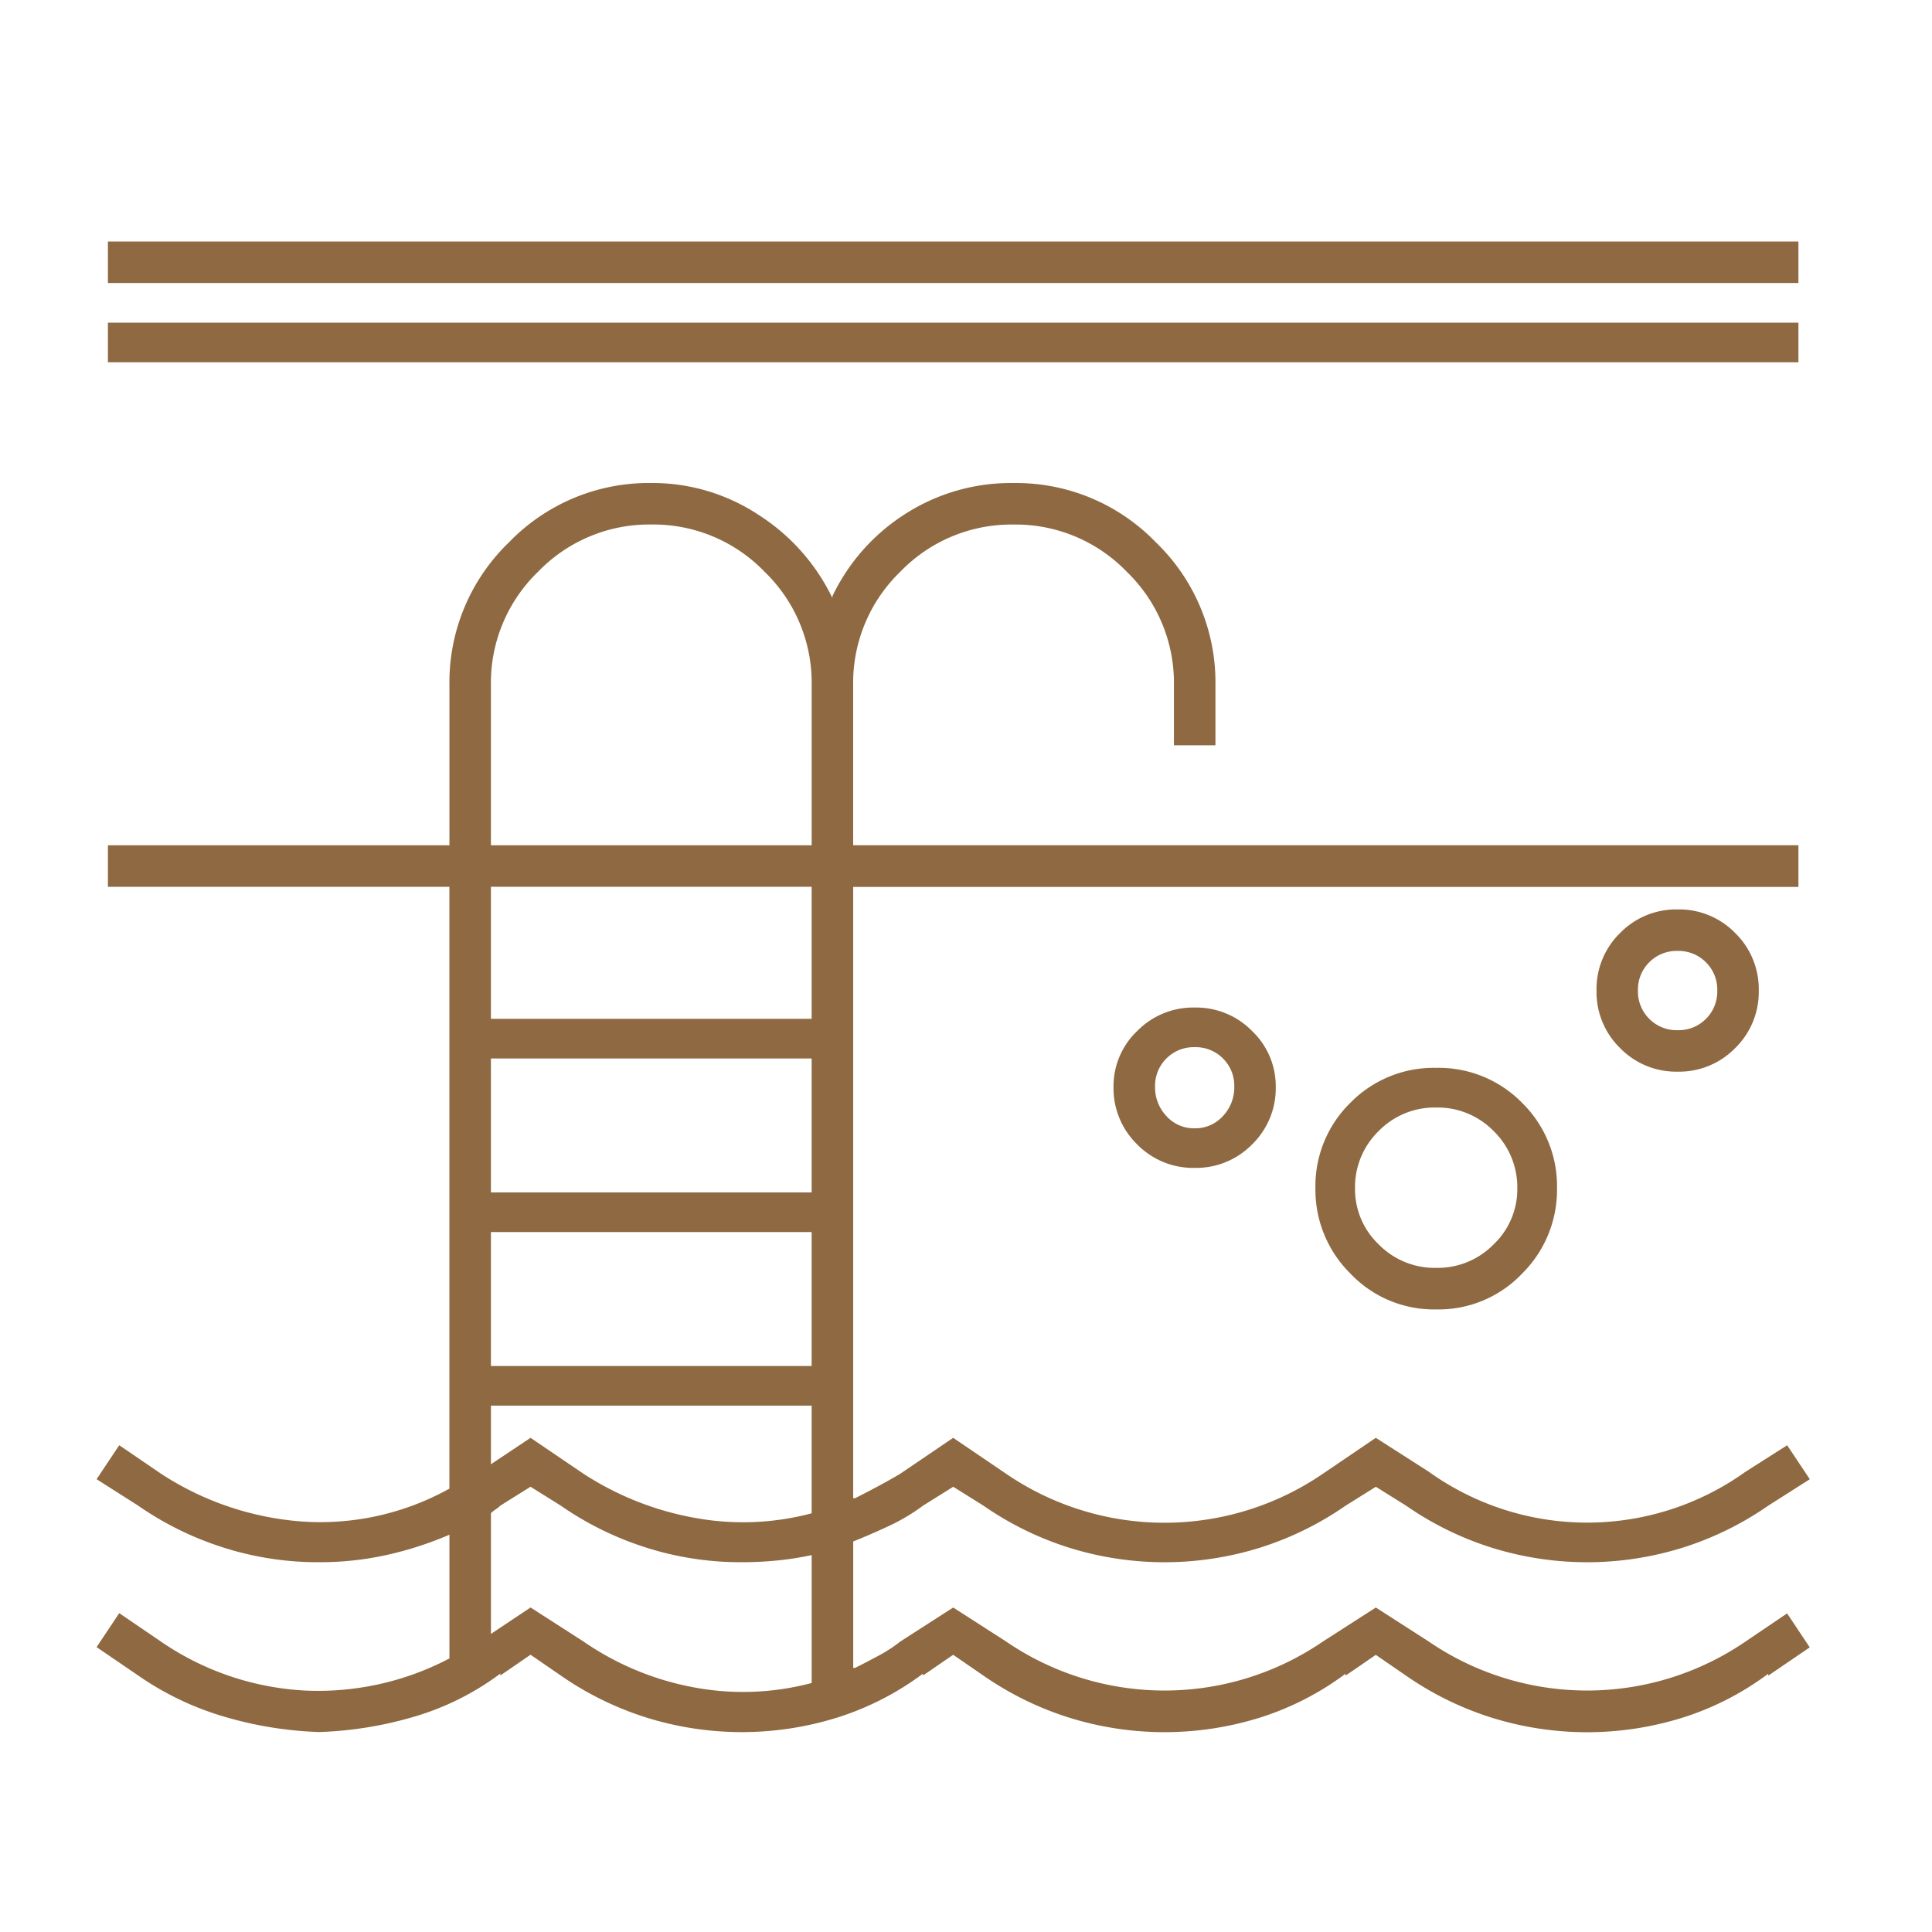 <svg id="Component_25_3" data-name="Component 25 – 3" xmlns="http://www.w3.org/2000/svg" width="64" height="64" viewBox="0 0 64 64">
  <path id="Path_19839" data-name="Path 19839" d="M51.953-8.117a2.594,2.594,0,0,0,.781,1.906,2.594,2.594,0,0,0,1.906.781,2.594,2.594,0,0,0,1.906-.781,2.594,2.594,0,0,0,.781-1.906,2.594,2.594,0,0,0-.781-1.906,2.594,2.594,0,0,0-1.906-.781,2.594,2.594,0,0,0-1.906.781A2.594,2.594,0,0,0,51.953-8.117Zm4,0a1.272,1.272,0,0,1-.375.938,1.272,1.272,0,0,1-.937.375A1.272,1.272,0,0,1,53.7-7.18a1.272,1.272,0,0,1-.375-.937,1.272,1.272,0,0,1,.375-.937,1.272,1.272,0,0,1,.938-.375,1.272,1.272,0,0,1,.938.375A1.272,1.272,0,0,1,55.953-8.117Zm-20,3.188a2.594,2.594,0,0,0,.781,1.906,2.594,2.594,0,0,0,1.906.781,2.594,2.594,0,0,0,1.906-.781,2.594,2.594,0,0,0,.781-1.906,2.522,2.522,0,0,0-.781-1.844,2.594,2.594,0,0,0-1.906-.781,2.594,2.594,0,0,0-1.906.781A2.522,2.522,0,0,0,35.953-4.93Zm4,0a1.379,1.379,0,0,1-.375.969,1.223,1.223,0,0,1-.937.406,1.223,1.223,0,0,1-.937-.406,1.379,1.379,0,0,1-.375-.969,1.272,1.272,0,0,1,.375-.937,1.272,1.272,0,0,1,.938-.375,1.272,1.272,0,0,1,.938.375A1.272,1.272,0,0,1,39.953-4.93Zm2.688,3.375A3.9,3.9,0,0,0,43.8,1.258a3.814,3.814,0,0,0,2.844,1.188,3.814,3.814,0,0,0,2.844-1.187,3.9,3.9,0,0,0,1.156-2.812A3.865,3.865,0,0,0,49.484-4.4a3.865,3.865,0,0,0-2.844-1.156A3.865,3.865,0,0,0,43.8-4.4,3.865,3.865,0,0,0,42.641-1.555Zm6.688,0A2.522,2.522,0,0,1,48.547.289a2.594,2.594,0,0,1-1.906.781A2.594,2.594,0,0,1,44.734.289a2.522,2.522,0,0,1-.781-1.844,2.594,2.594,0,0,1,.781-1.906,2.594,2.594,0,0,1,1.906-.781,2.594,2.594,0,0,1,1.906.781A2.594,2.594,0,0,1,49.328-1.555Zm7.563,15a9.293,9.293,0,0,1-10.5,0l-1.75-1.125-1.75,1.125a9.293,9.293,0,0,1-10.5,0l-1.75-1.125-1.75,1.125a4.761,4.761,0,0,1-.719.469q-.406.219-.781.406h-.062V10.133q.625-.25,1.219-.531a6.34,6.34,0,0,0,1.094-.656l1-.625,1,.625a10.5,10.5,0,0,0,2.781,1.375,10.61,10.61,0,0,0,6.438,0,10.5,10.5,0,0,0,2.781-1.375l1-.625,1,.625a10.5,10.5,0,0,0,2.781,1.375,10.61,10.61,0,0,0,6.438,0,10.5,10.5,0,0,0,2.781-1.375l1.375-.875-.75-1.125-1.375.875a9.01,9.01,0,0,1-10.5,0L44.641,6.7l-1.75,1.188a9.293,9.293,0,0,1-10.5,0L30.641,6.7l-1.75,1.188q-.313.188-.719.406t-.781.406h-.062v-20.25H58.641V-12.93H27.328v-5.312a5.114,5.114,0,0,1,1.563-3.75,5.114,5.114,0,0,1,3.75-1.562,5.114,5.114,0,0,1,3.75,1.563,5.114,5.114,0,0,1,1.563,3.75v2h1.375v-2a6.437,6.437,0,0,0-1.969-4.719,6.437,6.437,0,0,0-4.719-1.969A6.472,6.472,0,0,0,29.047-23.9a6.589,6.589,0,0,0-2.406,2.719v.063a6.73,6.73,0,0,0-2.437-2.75,6.378,6.378,0,0,0-3.562-1.062,6.437,6.437,0,0,0-4.719,1.969,6.437,6.437,0,0,0-1.969,4.719v5.313H2.641v1.375H13.953V8.383A8.8,8.8,0,0,1,9.141,9.477a9.857,9.857,0,0,1-4.75-1.594L3.016,6.945,2.266,8.07l1.375.875A10.5,10.5,0,0,0,6.422,10.32a10.3,10.3,0,0,0,3.219.5,10.208,10.208,0,0,0,2.281-.25,11.734,11.734,0,0,0,2.094-.687h-.062v4.125A9.35,9.35,0,0,1,9.141,15.07a9.288,9.288,0,0,1-4.75-1.625l-1.375-.937-.75,1.125,1.375.938a9.832,9.832,0,0,0,2.781,1.344,12.534,12.534,0,0,0,3.219.531,12.534,12.534,0,0,0,3.219-.531,8.975,8.975,0,0,0,2.781-1.406v.063l1-.687,1,.688a10.5,10.5,0,0,0,2.781,1.375,10.61,10.61,0,0,0,6.438,0,9.529,9.529,0,0,0,2.781-1.437v.063l1-.687,1,.688a10.5,10.5,0,0,0,2.781,1.375,10.61,10.61,0,0,0,6.438,0,9.529,9.529,0,0,0,2.781-1.437v.063l1-.687,1,.688a10.5,10.5,0,0,0,2.781,1.375,10.61,10.61,0,0,0,6.438,0,9.529,9.529,0,0,0,2.781-1.437v.063l1.375-.937-.75-1.125ZM25.953-7.18H15.328v-4.375H25.953ZM15.328-5.867H25.953V-1.43H15.328Zm0,5.75H25.953V4.32H15.328Zm10.625,5.75V9.2a8.843,8.843,0,0,1-3.844.156,10,10,0,0,1-3.719-1.469L16.641,6.7l-1.312.875V5.633ZM20.641-23.555a5.114,5.114,0,0,1,3.75,1.563,5.114,5.114,0,0,1,1.563,3.75v5.313H15.328v-5.312a5.114,5.114,0,0,1,1.563-3.75A5.114,5.114,0,0,1,20.641-23.555Zm-2.25,37-1.75-1.125-1.312.875v-4a1.024,1.024,0,0,1,.156-.125,1.024,1.024,0,0,0,.156-.125l1-.625,1,.625a10.5,10.5,0,0,0,2.781,1.375,10.3,10.3,0,0,0,3.219.5,11.638,11.638,0,0,0,1.219-.062,10.294,10.294,0,0,0,1.156-.187h-.062v4.25a8.843,8.843,0,0,1-3.844.156A9.471,9.471,0,0,1,18.391,13.445ZM2.641-32.93h56v1.375h-56Zm0,2.688h56v1.313h-56Z" transform="translate(0.934 40.93)" fill="#8e6941"/>
  <rect id="Rectangle_5619" data-name="Rectangle 5619" width="64" height="64" fill="#8e6941" opacity="0"/>
</svg>
